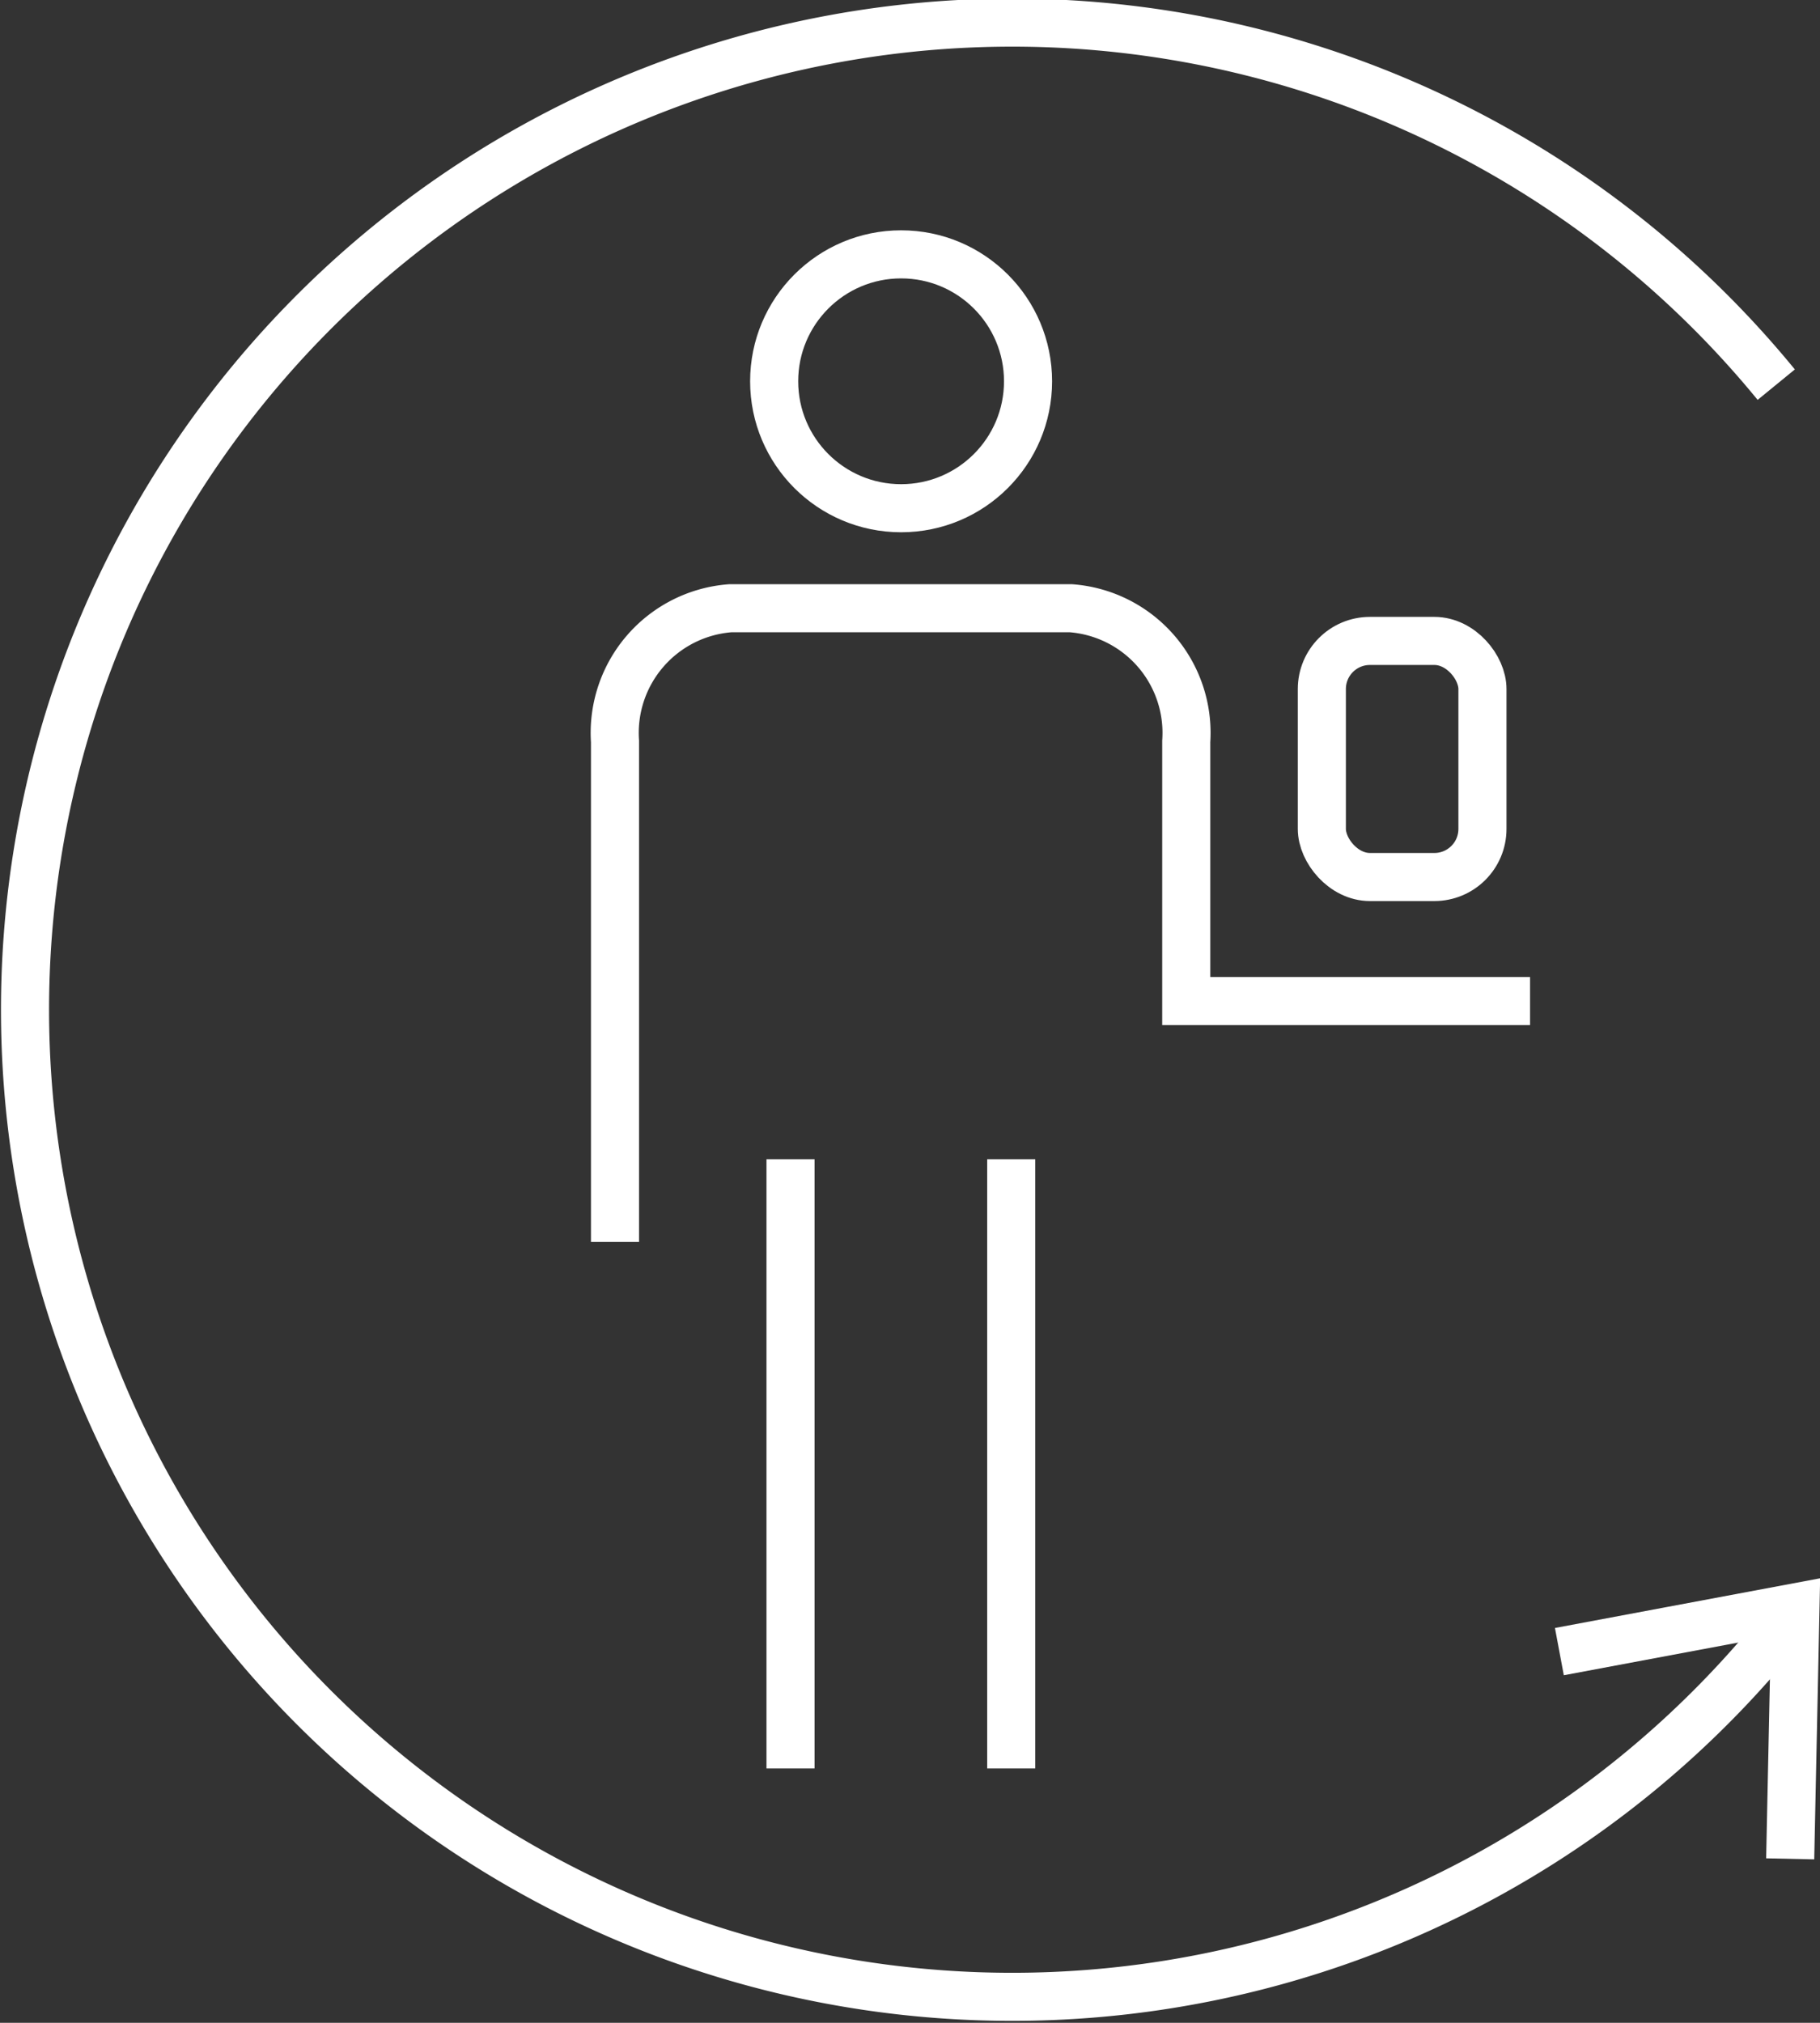 <svg xmlns="http://www.w3.org/2000/svg" viewBox="0 0 37.85 42.07"><rect x="0" y="0" width="37.85" height="42.07" fill="#333333" stroke="none"/><defs><style>.cls-1{fill:none;stroke:#fff;stroke-miterlimit:10;}</style></defs><title>men-sku-load</title><g id="Layer_2" data-name="Layer 2"><g id="Layer_1-2" data-name="Layer 1"><circle class="cls-1" cx="18.74" cy="7.93" r="2.64"/><path class="cls-1" d="M12.79,25.83V15.42a2.6,2.6,0,0,1,2.4-2.77h7.08a2.6,2.6,0,0,1,2.4,2.77v5.4h7.15"/><line class="cls-1" x1="16.44" y1="24.11" x2="16.44" y2="36.78"/><line class="cls-1" x1="21.03" y1="24.11" x2="21.03" y2="36.78"/><rect class="cls-1" x="27.49" y="13.33" width="3.34" height="4.91" rx="1" ry="1"/><path class="cls-1" d="M36.94,8a20.53,20.53,0,1,0,0,26"/><polyline class="cls-1" points="37.23 38.66 37.34 33.43 32.43 34.35"/></g></g></svg>